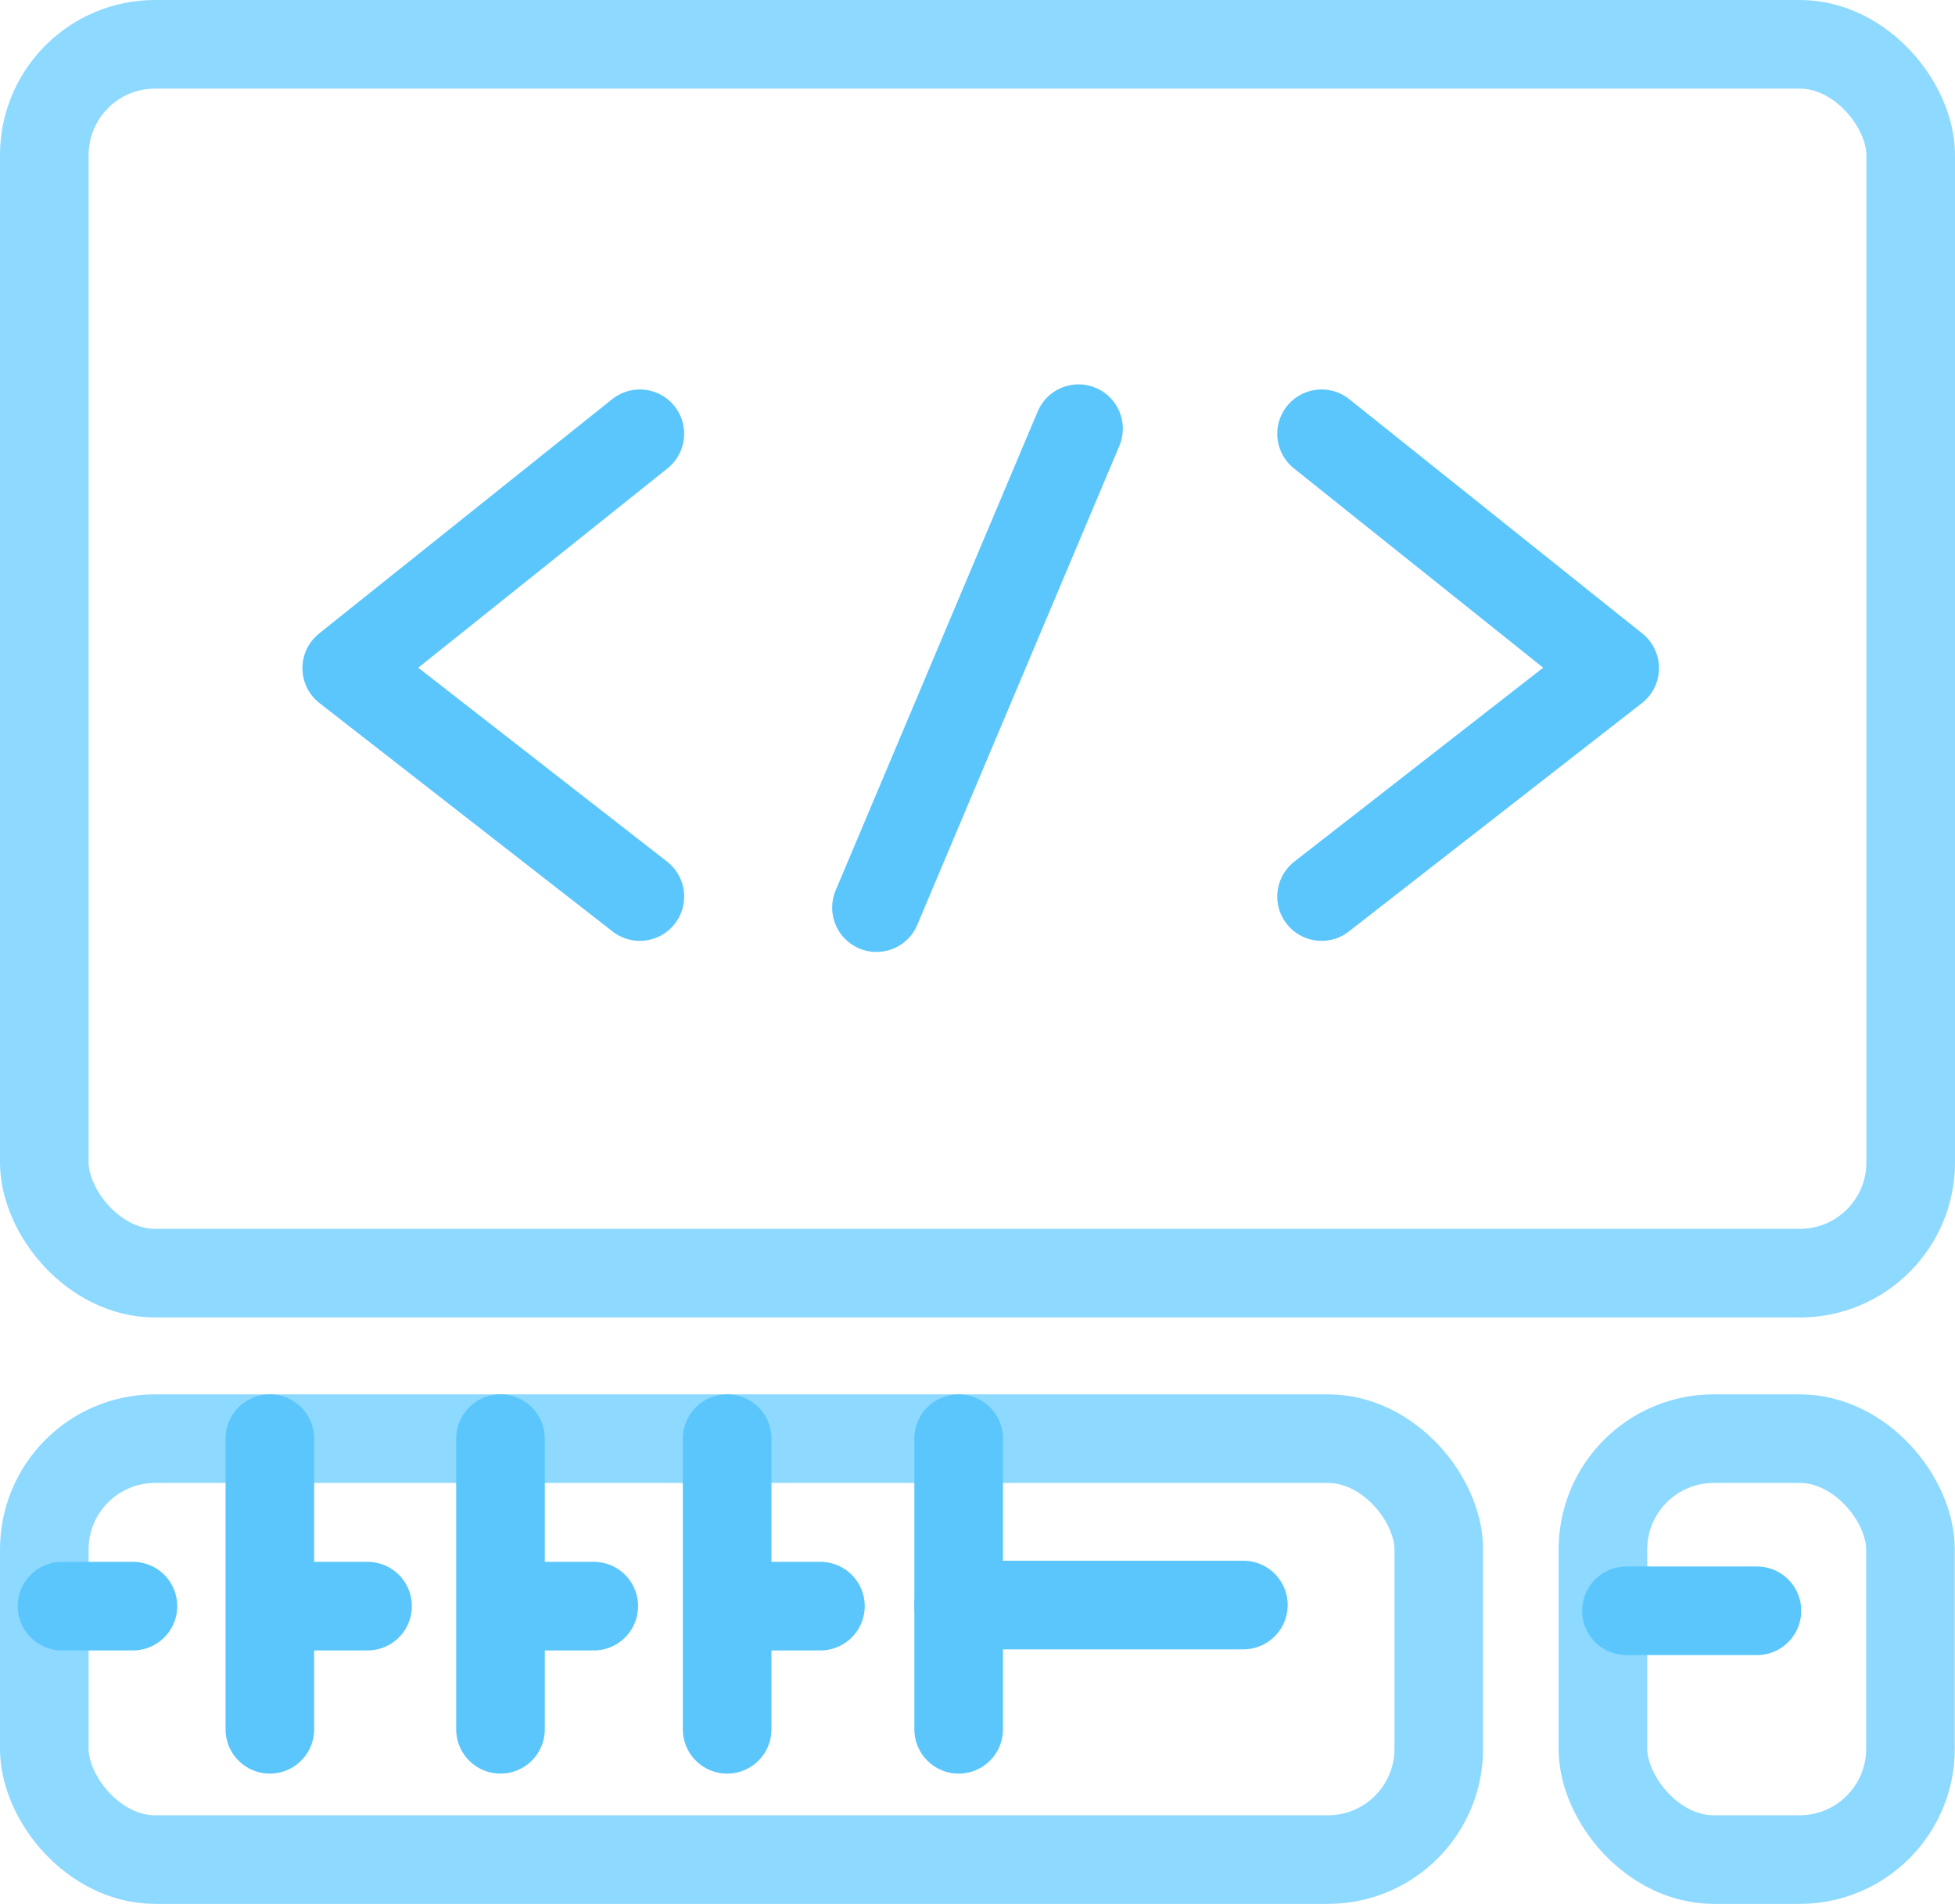 <svg xmlns="http://www.w3.org/2000/svg" viewBox="4443 1685 88.24 85.94">
  <defs>
    <style>
      .cls-1, .cls-2 {
        fill: none;
        stroke-linecap: round;
        stroke-linejoin: round;
        stroke-width: 4px;
      }

      .cls-1 {
        stroke: #8ed9ff;
      }

      .cls-2 {
        stroke: #5bc6fc;
      }
    </style>
  </defs>
  <g id="l-i-3" transform="translate(4437.06 1676.47)">
    <rect id="Rectangle_45" data-name="Rectangle 45" class="cls-1" width="84.24" height="55.47" rx="5" transform="translate(7.94 10.53)"/>
    <rect id="Rectangle_46" data-name="Rectangle 46" class="cls-1" width="62.94" height="19" rx="5" transform="translate(7.94 73.47)"/>
    <rect id="Rectangle_47" data-name="Rectangle 47" class="cls-1" width="13.88" height="19" rx="5" transform="translate(78.29 73.47)"/>
    <line id="Line_8" data-name="Line 8" class="cls-2" x2="5.89" transform="translate(79.35 81.24)"/>
    <line id="Line_9" data-name="Line 9" class="cls-2" x2="12.85" transform="translate(49.21 80.98)"/>
    <line id="Line_10" data-name="Line 10" class="cls-2" x2="3.2" transform="translate(8.74 81.03)"/>
    <line id="Line_11" data-name="Line 11" class="cls-2" x2="3.21" transform="translate(19.32 81.03)"/>
    <line id="Line_12" data-name="Line 12" class="cls-2" x2="3.21" transform="translate(29.53 81.03)"/>
    <line id="Line_13" data-name="Line 13" class="cls-2" x2="3.21" transform="translate(39.76 81.03)"/>
    <line id="Line_14" data-name="Line 14" class="cls-2" y2="13.12" transform="translate(18.12 73.47)"/>
    <line id="Line_15" data-name="Line 15" class="cls-2" y2="13.12" transform="translate(28.53 73.47)"/>
    <line id="Line_16" data-name="Line 16" class="cls-2" y2="13.12" transform="translate(38.76 73.47)"/>
    <line id="Line_17" data-name="Line 17" class="cls-2" y2="13.12" transform="translate(49.21 73.47)"/>
    <path id="Path_603" data-name="Path 603" class="cls-2" d="M34.82,28.11,21.59,38.69,34.82,49"/>
    <path id="Path_604" data-name="Path 604" class="cls-2" d="M65.59,28.11,78.82,38.69,65.59,49"/>
    <line id="Line_18" data-name="Line 18" class="cls-2" x1="9.12" y2="21.62" transform="translate(45.5 27.88)"/>
  </g>
</svg>
